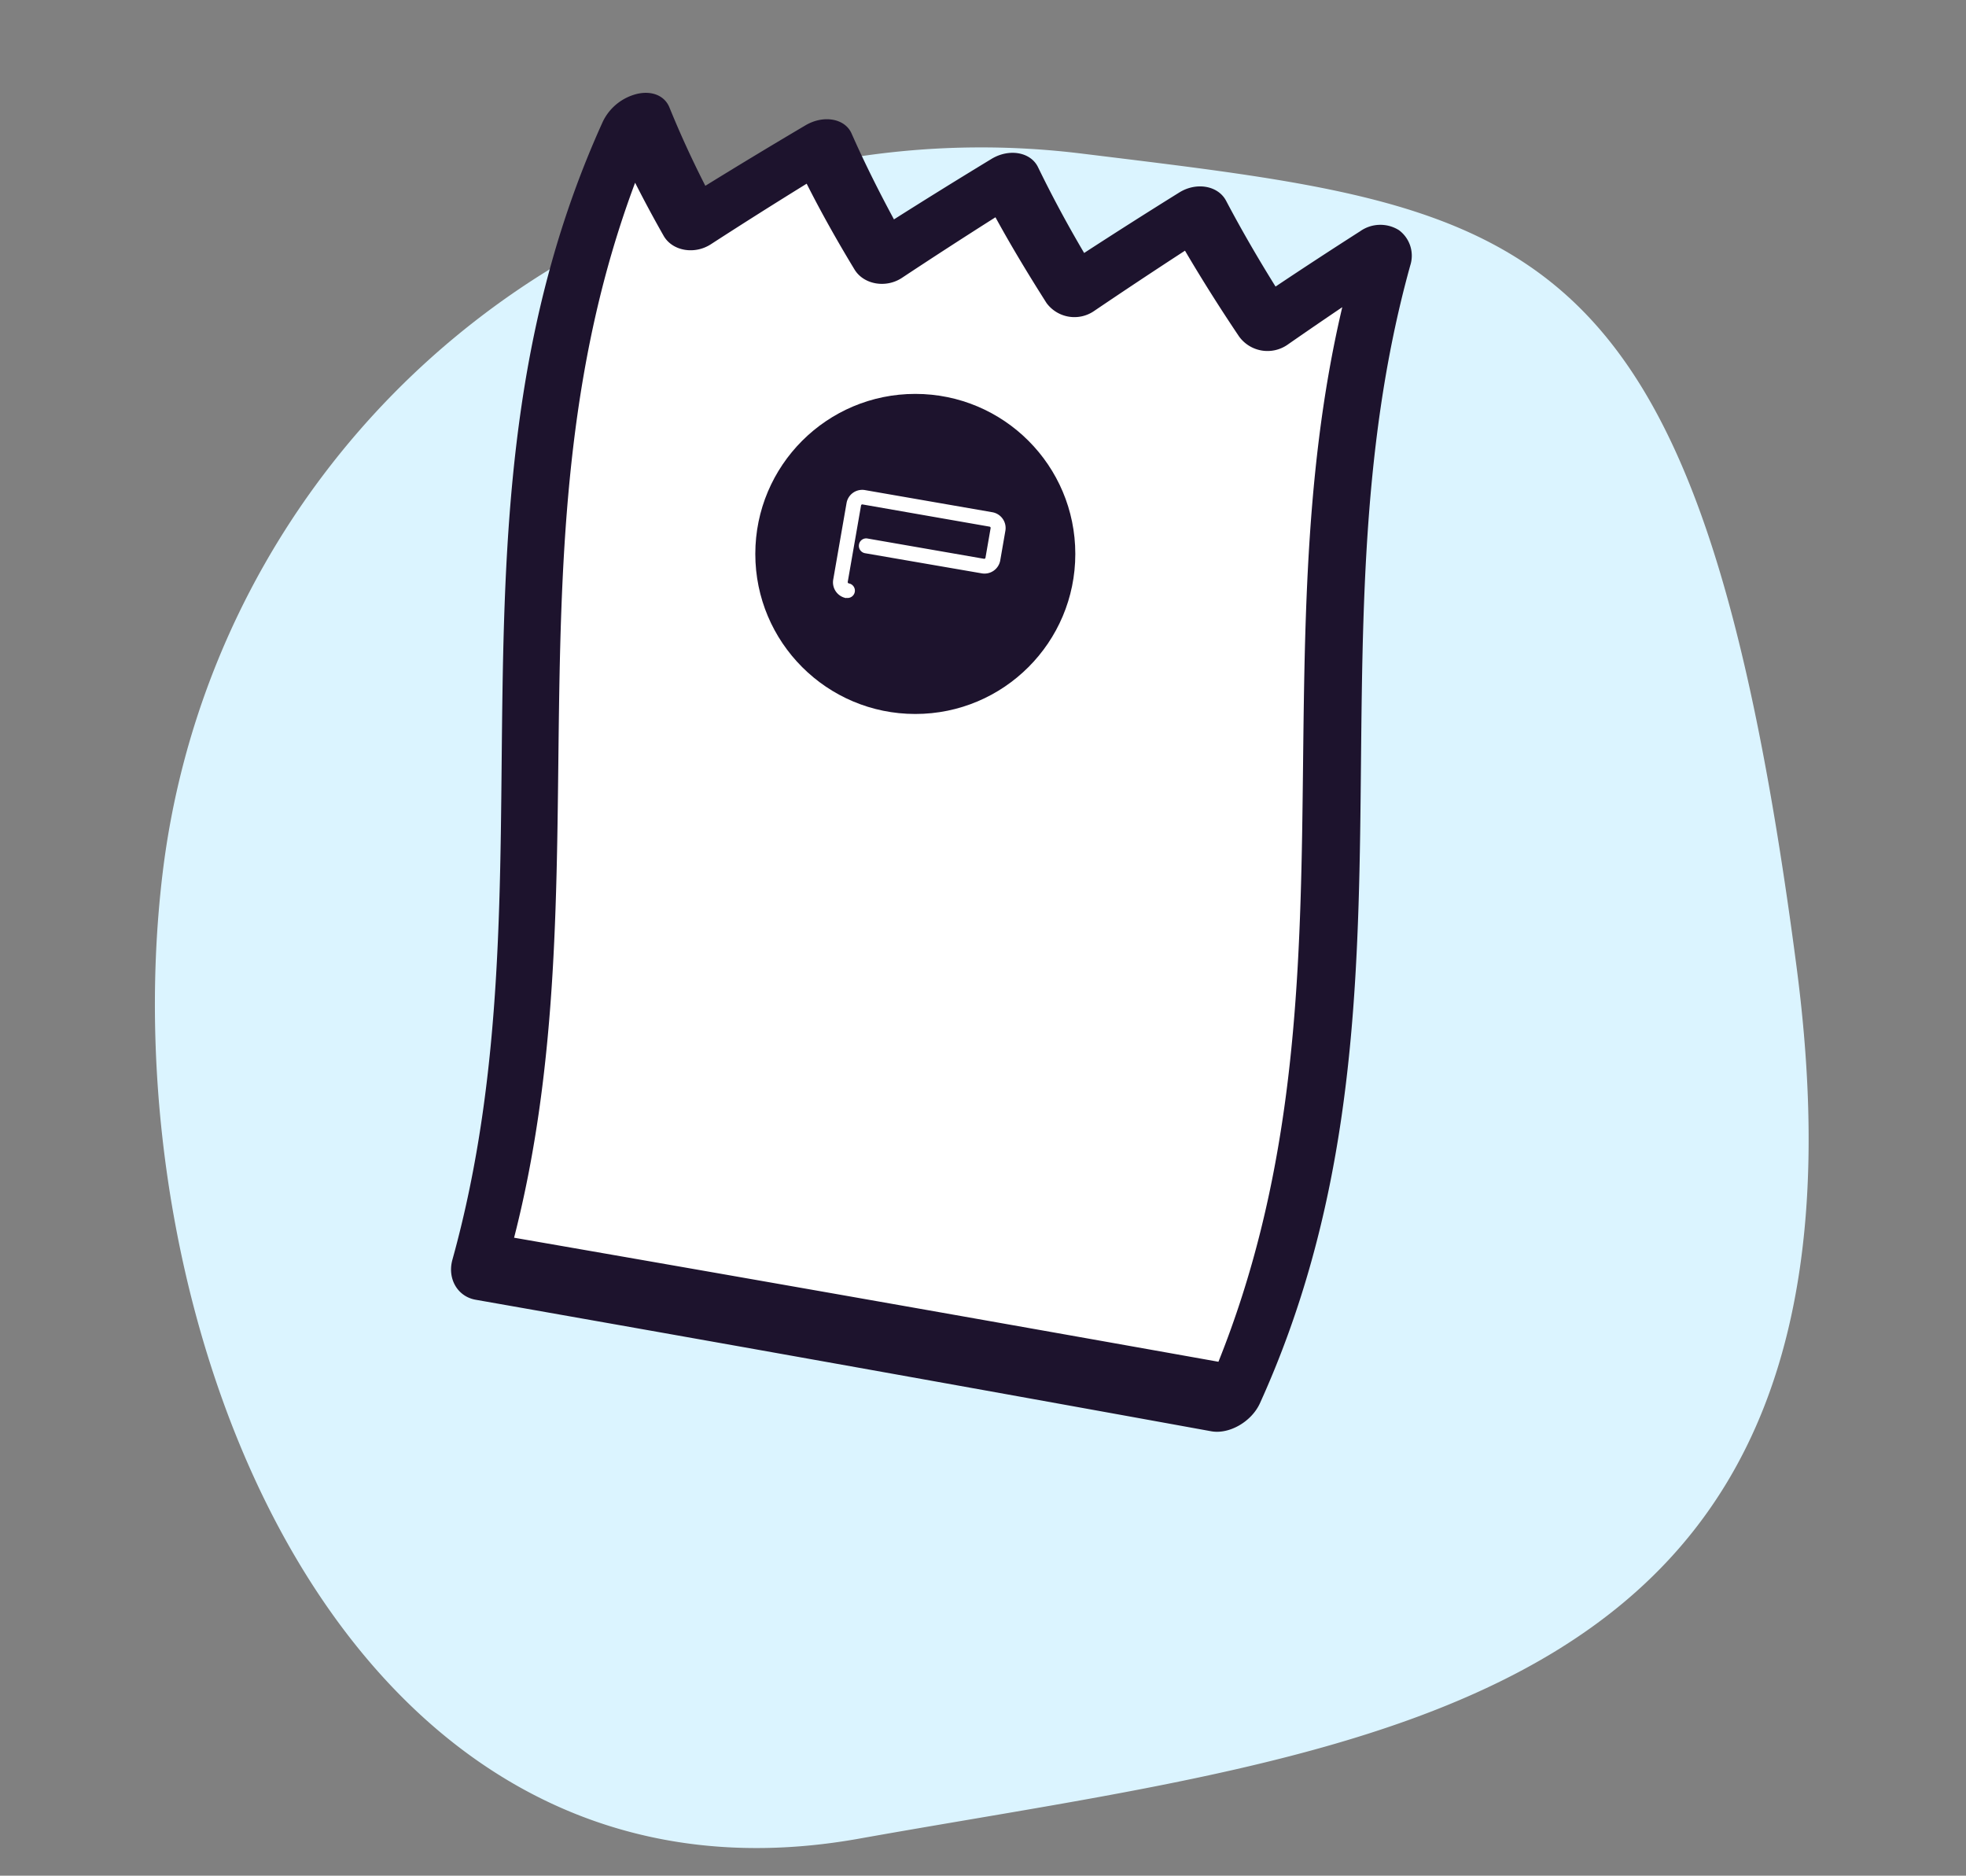 <svg id="Calque_1" data-name="Calque 1" xmlns="http://www.w3.org/2000/svg" viewBox="0 0 325 310"><rect x="0" y="0" width="325" height="310" fill="#808080" stroke="none"/><defs><style>.cls-1{fill:#dbf4ff;}.cls-2{fill:#fff;}.cls-3{fill:#1d132d;}</style></defs><g id="COUPON_IMG" data-name="COUPON IMG"><path id="Tracé_282" data-name="Tracé 282" class="cls-1" d="M297,159.88c16.22,123.9-69.71,128.76-155,144S17.75,218.75,26.92,144A136.28,136.28,0,0,1,178.8,25.38h0C253.51,34.55,280.8,36,297,159.88Z"/><g id="Calque_2" data-name="Calque 2"><g id="Groupe_79" data-name="Groupe 79"><g id="Groupe_77" data-name="Groupe 77"><path id="Tracé_265" data-name="Tracé 265" class="cls-2" d="M79.48,211.83C99,149.47,75.9,87.11,106.61,24.75q3.15,6.42,7,12.84,11.81-6.09,24.22-12.18a196,196,0,0,0,10.45,16.7q10.56-5.46,21.61-10.91a198.82,198.82,0,0,0,10.79,18.23Q189,42.82,197.85,36.2c3.6,5.56,7.59,11.13,11.88,16.69q9.74-3.91,19.68-7.84c-20.34,62.87,3.35,125.74-27.61,188.61Q141.67,222.74,79.48,211.83Z"/></g><g id="Groupe_78" data-name="Groupe 78"><path id="Tracé_266" data-name="Tracé 266" class="cls-3" d="M200.24,236.55Q140.4,225.68,78.62,214.81c-3-.53-4.7-3.5-3.83-6.62C92.19,145.5,71.18,82.81,99.65,20.11a8.52,8.52,0,0,1,5.78-4.62c2.44-.52,4.48.38,5.24,2.28q2.63,6.47,5.93,12.94,8.09-5,16.56-10c3-1.77,6.54-1.13,7.62,1.37,2.09,4.73,4.45,9.45,7,14.18q7.89-5,16.13-10c2.92-1.77,6.49-1.13,7.69,1.38q3.44,7.08,7.62,14.17,7.69-5,15.73-10c2.84-1.77,6.43-1.13,7.74,1.38,2.49,4.72,5.23,9.45,8.17,14.17q6.85-4.58,14-9.15a5.78,5.78,0,0,1,6.4-.17,5.25,5.25,0,0,1,1.87,5.83c-17.4,62.69,3.6,125.38-24.86,188.07C206.86,235,203.18,237.08,200.24,236.55Zm-115.3-32q58.95,10.24,116.48,20.51C224.71,167,208.2,108.88,221.89,50.77q-4.59,3.1-9.06,6.21a5.8,5.8,0,0,1-8-1.37q-4.77-7.09-8.94-14.18-7.69,5-15.07,10A5.73,5.73,0,0,1,173,50.08c-3-4.72-5.86-9.45-8.44-14.17q-7.89,5-15.44,10c-2.65,1.77-6.34,1.13-7.86-1.37-2.87-4.73-5.52-9.45-7.91-14.18q-8.1,5-15.82,10c-2.71,1.77-6.38,1.13-7.82-1.38q-2.49-4.38-4.72-8.78c-21.78,58.11-5.11,116.22-20,174.34ZM212.76,50.22Zm-4.95-.86h0Zm-31.72-5.52h0Zm-31.52-5.52Zm-31.3-5.53ZM181,44.69Zm-31.54-5.52Zm-31.34-5.53Zm76.11,4.86ZM162.93,33Zm-31.08-5.52Zm4.82.86Zm62.47,11ZM167.8,33.83h0Z"/></g></g><g id="stickers"><circle id="Ellipse_10" data-name="Ellipse 10" class="cls-3" cx="151.31" cy="91.55" r="26.45"/><path id="Tracé_279" data-name="Tracé 279" class="cls-2" d="M139.88,98.85a2.65,2.65,0,0,1-2.14-3.06l2.2-12.63A2.63,2.63,0,0,1,143,81l21.06,3.66a2.65,2.65,0,0,1,2.14,3.06l-.85,4.9a2.64,2.64,0,0,1-3.05,2.14L143,91.43A1.23,1.23,0,0,1,142,90a1.2,1.2,0,0,1,1.4-1h0l19.26,3.35a.21.21,0,0,0,.25-.17l.85-4.9a.21.21,0,0,0-.17-.24l-21-3.67a.21.21,0,0,0-.25.17l-2.2,12.63a.22.22,0,0,0,.18.25,1.21,1.21,0,0,1-.42,2.39Z"/></g></g></g></svg>